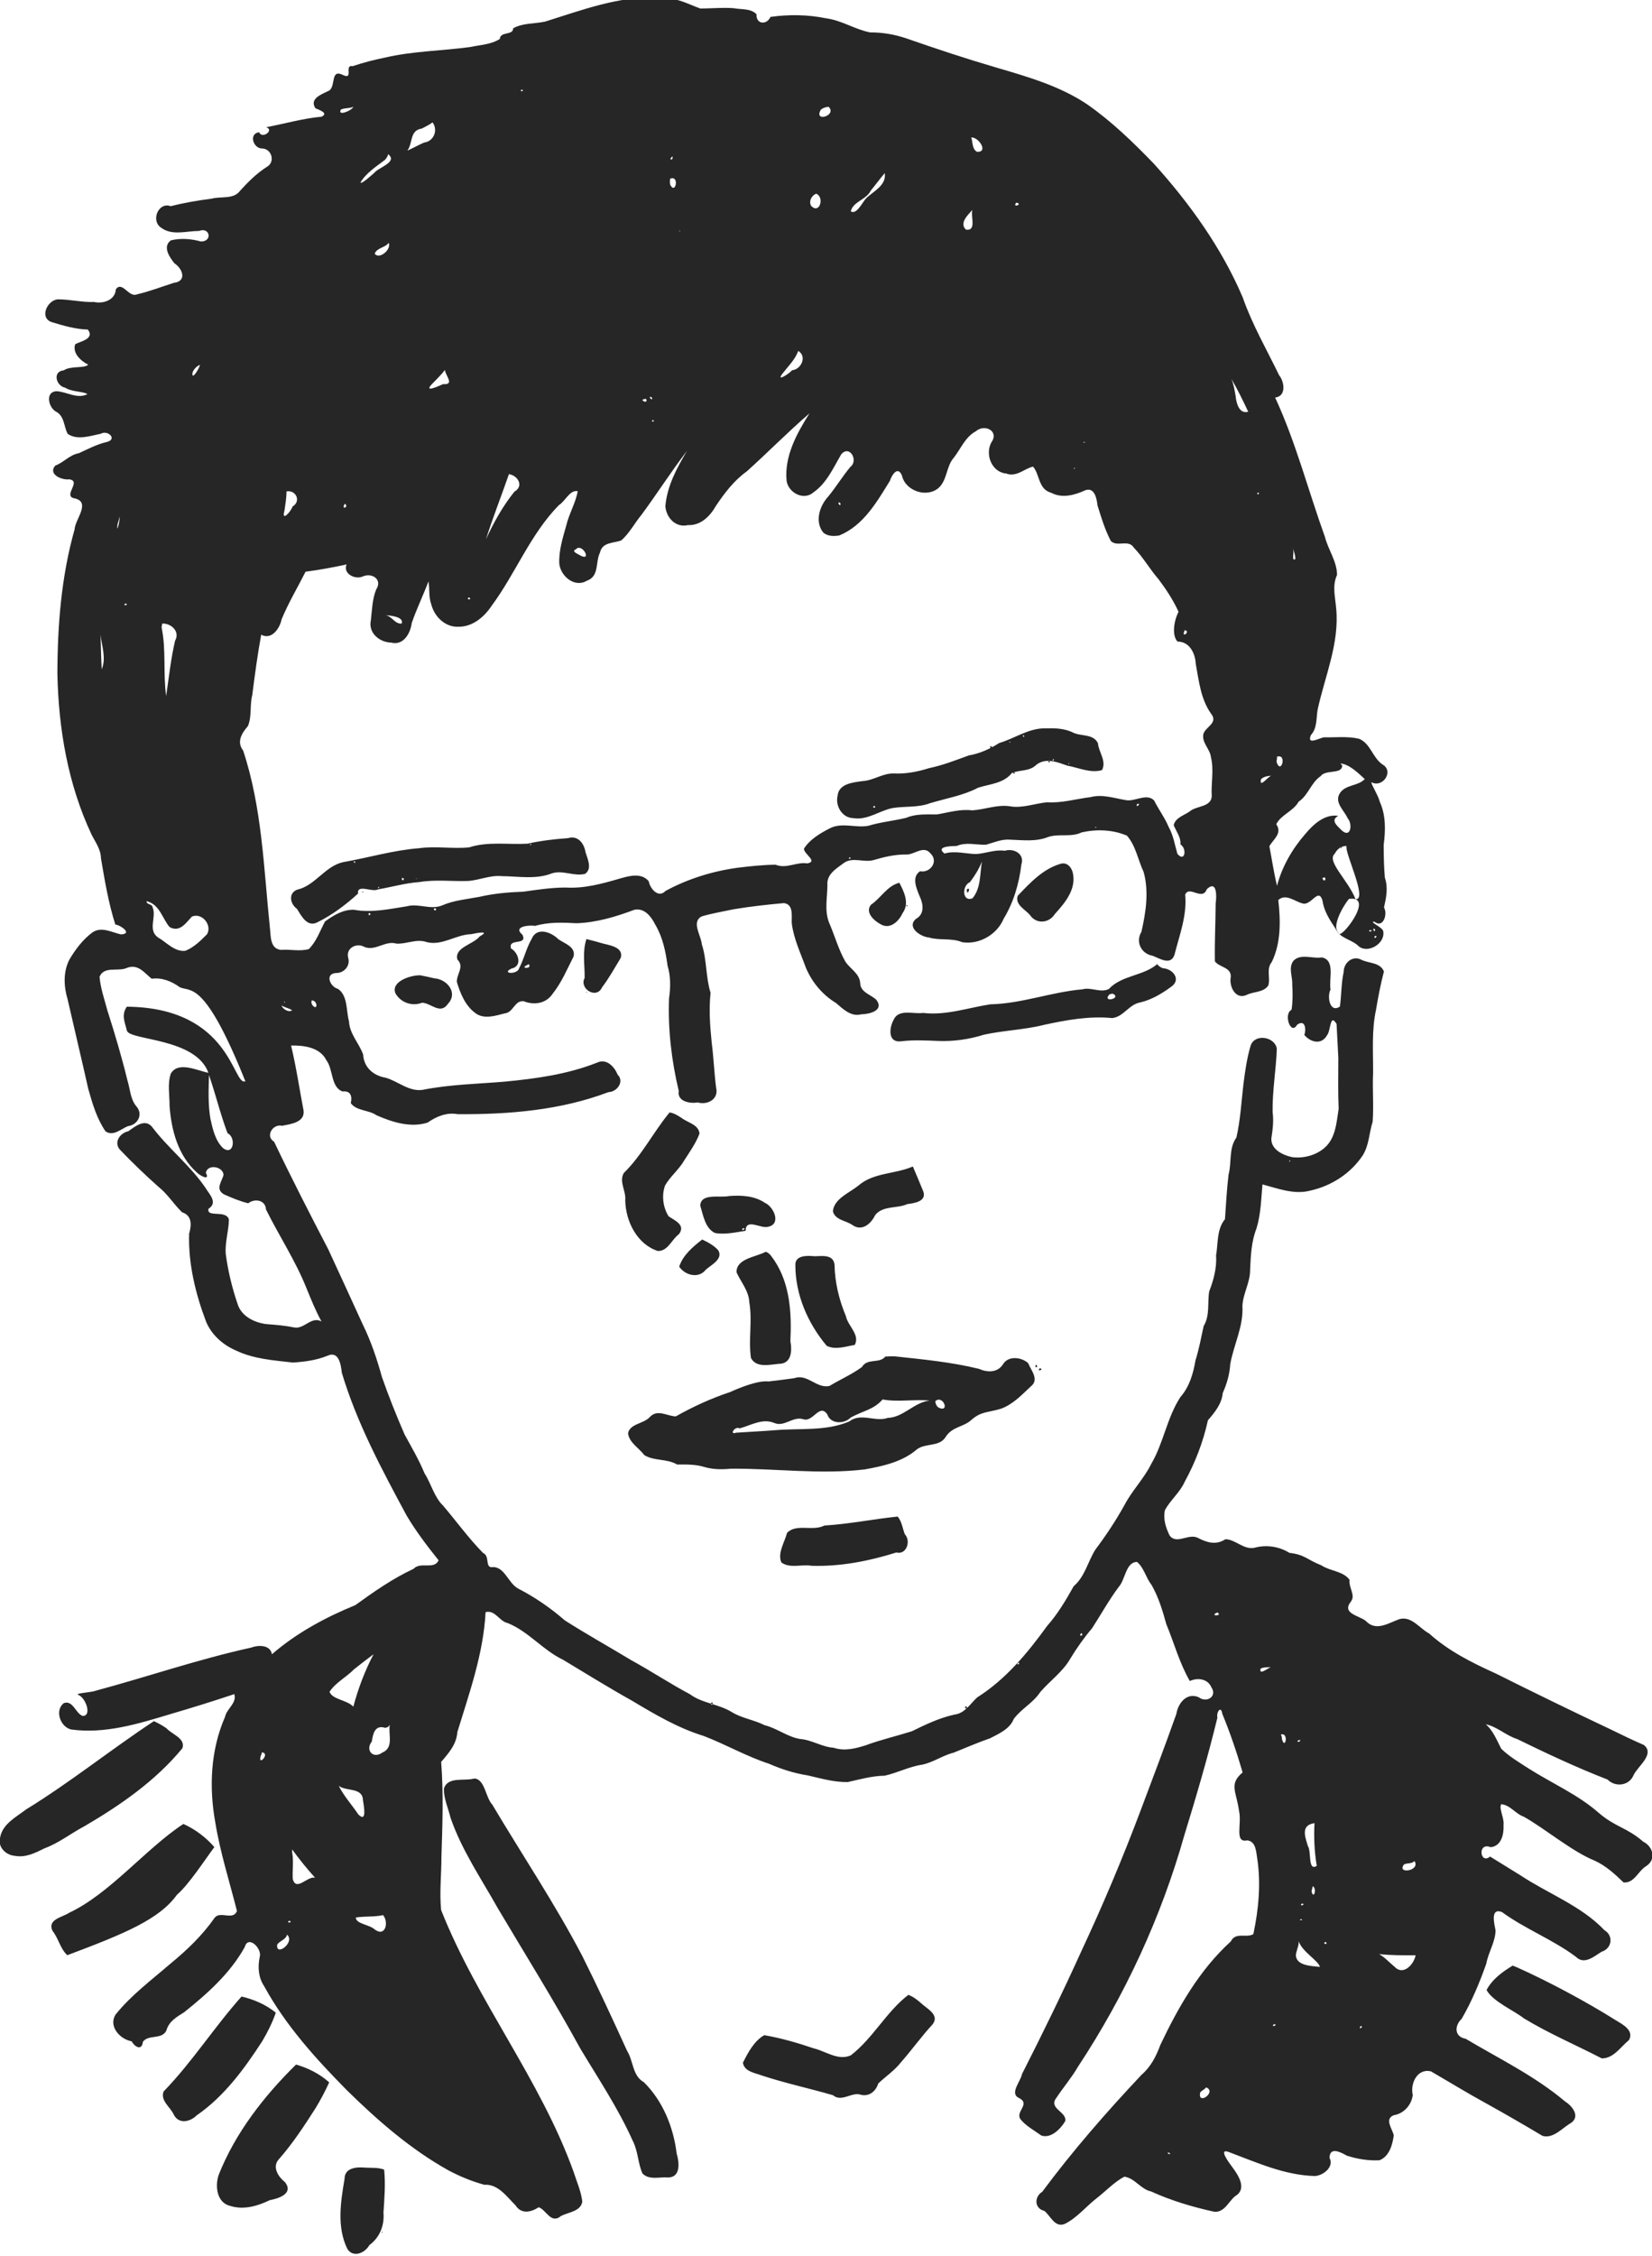 <svg width="156" height="213" viewBox="0 0 156 213" fill="none" xmlns="http://www.w3.org/2000/svg">
<g clip-path="url(#clip0_115_2760)">
<path d="M62.064 -0.234C58.394 -0.368 54.912 0.968 51.471 2.041C50.468 2.257 49.377 2.158 48.456 2.671C48.466 3.369 47.252 2.933 47.196 3.678C46.371 4.212 45.339 4.234 44.4 4.44C41.723 4.803 38.999 4.819 36.358 5.436C35.324 5.646 34.301 5.909 33.302 6.246C32.452 6.086 33.435 7.573 32.392 7.082C31.196 6.474 31.72 8.071 31.106 8.541C30.479 8.865 29.159 9.275 29.788 10.223C30.105 10.361 31.078 10.676 30.366 11.017C28.601 11.177 26.88 11.684 25.137 12.008C25.943 12.27 24.754 13.167 24.468 12.485C23.46 12.606 23.909 14.051 24.777 14.017C25.666 14.066 26.008 15.288 25.213 15.745C24.247 16.357 23.44 17.162 22.676 18.003C22.048 18.853 20.878 18.509 19.982 18.754C18.685 18.923 17.392 19.142 16.124 19.465C14.946 19.027 14.213 20.859 15.222 21.501C16.256 22.273 17.61 21.801 18.792 21.802C19.842 21.404 20.076 22.807 18.979 22.798C18.072 22.547 17.062 22.459 16.129 22.693C15.32 23.292 16.017 24.289 16.475 24.862C17.236 25.348 17.686 26.546 16.421 26.699C15.264 27.07 14.12 27.509 12.937 27.788C12.158 28.129 11.566 26.497 10.944 27.296C10.88 28.328 9.771 28.699 8.887 28.508C7.726 28.55 6.579 28.25 5.426 28.258C4.417 28.387 3.695 30.051 4.923 30.42C6.016 30.754 7.138 31.08 8.29 31.11C8.989 31.997 7.542 32.236 7.101 32.496C6.815 33.349 7.643 34.08 8.329 34.427C7.964 34.801 6.668 34.514 6.028 34.959C4.921 35.057 5.295 36.443 6.159 36.599C6.718 36.997 8.056 36.969 8.246 37.216C7.271 37.699 6.283 36.963 5.306 36.931C4.26 37.011 4.578 38.429 5.243 38.833C6.112 39.264 6.002 40.243 6.396 40.961C7.303 41.59 8.527 41.143 9.517 40.948C10.194 40.554 11.126 41.486 10.066 41.729C9.134 41.947 8.304 42.393 7.447 42.784C6.574 42.935 6.023 43.656 5.219 43.954C4.499 44.77 5.839 45.346 6.548 45.25C7.765 45.432 5.807 46.879 7.103 47.059C8.581 47.446 7.091 49.034 7.046 49.97C5.792 54.395 5.428 59.022 5.42 63.602C5.523 68.788 6.417 74.038 8.637 78.765C8.998 79.499 9.52 80.161 9.532 81.011C9.888 83.117 10.24 85.233 10.888 87.274C11.418 87.345 12.551 88.168 11.416 88.207C10.545 88.019 9.607 87.443 8.742 88.013C7.831 88.679 7.121 89.624 6.553 90.589C5.953 91.756 6.02 93.12 6.386 94.344C7.031 97.167 7.706 99.985 8.34 102.811C8.728 104.187 9.147 105.613 9.963 106.799C10.69 107.308 11.424 106.576 12.081 106.311C13.03 106.188 13.553 105.173 12.857 104.418C12.291 103.715 12.296 102.806 12.032 101.983C11.49 99.76 10.839 97.566 10.141 95.388C9.862 94.34 9.49 93.288 9.4 92.21C9.837 91.159 11.155 91.762 12 91.366C13.045 90.966 13.632 91.846 14.324 92.395C15.282 92.268 16.184 92.619 16.976 93.194C17.992 93.684 19.283 92.396 23.17 102.071C21.99 102.617 21.868 95.129 11.978 95.034C11.428 95.823 11.793 96.49 11.983 97.302C12.281 98.238 18.483 97.965 19.682 101.277C18.596 101.063 16.851 100.154 16.13 101.344C15.801 102.321 16.02 103.373 16.012 104.382C16.167 106.667 16.818 109.114 18.597 110.691C18.923 111.018 19.869 111.505 19.436 110.712C19.612 109.857 21.047 110.112 21.11 110.902C20.976 111.516 20.283 112.24 21.146 112.749C21.886 113.073 22.651 113.407 23.444 113.592C24.013 113.131 25.064 113.248 25.117 114.173C26.346 116.655 27.887 118.984 28.922 121.561C29.364 122.64 29.795 123.728 30.361 124.751C29.425 124.22 28.736 125.473 27.818 125.321C26.939 125.14 26.053 125.066 25.161 125C24.013 124.856 22.779 124.257 22.428 123.076C21.907 121.541 21.521 119.947 21.313 118.339C21.241 117.256 21.599 116.204 21.617 115.123C21.35 114.176 19.499 114.986 19.685 114.115C20.593 113.525 19.788 112.771 19.405 112.137C17.957 110.007 15.875 108.404 14.336 106.352C13.662 105.581 12.732 106.358 12.119 106.791C11.341 106.958 10.713 107.824 11.319 108.527C12.484 109.743 13.698 110.909 14.956 112.031C15.835 112.724 16.401 113.676 17.191 114.44C18.147 114.745 18.096 115.662 17.858 116.465C17.771 119.312 18.463 122.134 19.466 124.784C19.996 126.038 21.071 126.979 22.317 127.506C23.981 128.301 25.854 128.416 27.657 128.629C28.766 128.554 29.863 128.417 30.904 127.992C31.998 127.473 32.199 128.842 32.279 129.594C33.701 134.34 36.061 138.736 38.405 143.084C39.286 144.571 40.339 145.947 41.418 147.297C40.986 148.226 39.709 147.392 39.054 148.098C37.089 149.015 35.306 150.26 33.558 151.526C30.727 152.686 27.993 154.159 25.678 156.166C25.53 155.252 24.376 155.281 23.697 155.542C18.752 156.631 13.958 158.281 9.075 159.597C8.594 159.778 7.296 159.815 7.325 159.975C8.071 160.166 8.735 162.006 7.798 161.987C7.121 161.729 6.886 160.462 6.016 160.783C5.148 161.477 5.688 163.013 6.709 163.266C9.902 163.71 13.068 162.729 16.093 161.815C18.115 161.22 20.128 160.598 22.126 159.929C22.389 160.776 21.401 161.304 21.248 162.083C19.886 165.198 19.729 168.707 20.326 172.018C20.788 174.861 21.674 177.629 22.377 180.405C21.996 181.34 20.809 180.36 20.269 181.041C19.114 182.703 17.635 184.113 16.07 185.396C14.3 186.924 12.395 188.341 10.921 190.17C10.206 191.292 11.338 192.513 12.426 192.702C12.715 193.222 13.398 193.641 13.492 192.75C14.033 192.023 15.291 192.582 15.713 191.679C15.952 190.809 16.697 190.4 17.403 189.951C19.591 188.199 21.741 186.282 23.111 183.807C23.436 182.624 24.778 183.957 24.524 184.746C24.33 185.698 24.393 186.673 24.945 187.502C26.962 191.191 29.818 194.351 32.765 197.331C35.672 200.189 38.791 202.909 42.376 204.902C43.444 205.465 44.568 205.93 45.735 206.247C47.043 206.162 47.853 207.373 48.68 208.186C49.236 209.056 50.149 208.843 50.866 208.37C51.581 208.593 52.018 210.005 52.98 209.192C53.673 208.834 54.843 208.767 54.986 207.837C54.875 206.867 54.458 205.95 54.163 205.021C51.021 196.291 45.059 188.923 41.656 180.312C41.488 178.641 41.688 176.96 41.684 175.285C41.782 172.301 41.891 169.308 41.659 166.327C42.372 165.499 43.114 164.659 43.186 163.518C44.323 159.811 45.651 156.096 45.855 152.191C46.757 151.948 47.155 153.067 47.949 153.224C49.912 154.018 51.258 155.774 53.16 156.68C55.323 157.983 57.47 159.314 59.675 160.548C61.835 161.836 64.021 163.134 66.445 163.876C68.532 164.675 70.48 165.805 72.612 166.499C73.785 167.016 75.013 167.403 76.281 167.603C77.52 167.885 78.775 168.257 80.055 168.23C81.209 167.976 82.347 167.646 83.535 167.63C84.748 167.364 85.862 166.762 87.1 166.586C88.153 166.357 89.034 165.709 90.075 165.446C91.216 164.99 92.336 164.497 93.5 164.096C94.335 163.664 95.362 163.211 95.724 162.283C96.432 161.311 97.574 160.754 98.234 159.731C99.162 158.653 100.371 157.821 101.079 156.563C101.691 155.564 102.365 154.603 103.124 153.713C103.968 152.412 104.716 151.047 105.647 149.805C106.273 149.114 106.311 147.45 107.372 147.452C108.036 147.998 108.203 148.946 108.739 149.614C109.4 150.769 109.785 152.049 110.135 153.319C110.875 155.109 111.379 157.005 112.356 158.693C113.083 158.353 114.052 158.477 114.391 159.281C114.974 160.148 113.937 160.797 113.198 160.224C112.06 159.732 111.242 160.794 111.083 161.804C109.997 164.87 108.836 167.913 107.692 170.96C106.004 175.442 104.141 179.858 102.112 184.199C100.342 188.107 98.457 191.964 96.512 195.789C96.393 196.482 95.283 197.645 96.241 198.064C97.32 198.613 95.905 199.325 96.34 200.029C96.858 200.694 97.655 201.103 98.331 201.597C99.257 201.912 100.17 200.954 100.596 200.23C100.751 199.339 98.959 199.057 99.763 198.028C100.417 197.037 101.2 196.135 101.797 195.1C106.223 188.388 109.639 181.019 111.825 173.295C112.959 169.605 114.051 165.901 114.96 162.15C114.837 161.644 115.305 160.951 115.426 161.796C116.17 163.6 116.796 165.451 117.343 167.323C116.007 168.437 116.768 169.139 117.007 170.984C117.284 172.211 116.534 174.002 117.784 173.734C118.622 173.839 118.616 174.855 118.728 175.492C119.08 177.853 118.848 180.261 118.356 182.584C117.692 182.984 116.681 182.35 116.227 183.274C113.265 185.966 111.264 189.488 109.568 193.054C109.189 194.1 108.667 195.117 107.808 195.854C104.49 199.376 101.302 203.028 98.418 206.911C97.655 207.382 97.666 208.487 98.615 208.71C99.215 209.189 99.621 210.359 100.584 209.925C101.74 209.333 102.569 208.281 103.586 207.495C104.442 206.829 105.23 205.979 106.173 205.483C107.163 205.617 107.712 206.668 108.707 206.882C110.615 207.753 112.644 208.352 114.689 208.801C115.656 208.845 116.008 207.825 116.641 207.32C117.794 206.641 116.936 205.345 116.366 204.58C116.085 204.196 114.912 202.665 116.152 203.201C118.737 204.17 121.343 205.352 124.155 205.421C124.958 205.387 126.007 204.544 125.551 203.715C125.557 202.606 126.623 203.183 127.179 203.498C128.167 203.817 129.233 203.993 130.266 203.933C131.188 203.58 131.504 202.457 131.613 201.578C131.485 200.971 130.693 200.022 131.632 199.678C132.581 199.52 133.283 198.715 133.409 197.781C133.155 196.714 133.81 195.246 135.119 195.537C136.877 196.556 138.618 197.627 140.408 198.602C142.177 199.583 143.93 200.6 145.664 201.633C146.696 201.918 147.524 200.879 148.352 200.41C149.271 199.763 148.436 198.782 147.765 198.362C144.932 195.975 141.567 194.346 138.4 192.462C137.314 192.273 137.342 191.217 138.028 190.579C138.983 188.932 139.722 187.162 140.353 185.369C140.55 184.294 141.196 183.352 141.227 182.251C141.126 181.654 140.688 180.064 141.833 180.503C144.032 182.11 146.632 183.093 148.818 184.728C149.599 185.519 150.538 184.683 151.233 184.251C152.216 183.954 152.396 182.74 151.506 182.211C149.294 179.894 146.2 178.776 143.571 177.031C142.614 176.445 141.662 175.853 140.708 175.262C139.757 176.061 139.49 173.867 140.76 174.379C141.791 174.287 142.031 173.117 141.979 172.276C142.069 171.652 141.515 170.708 141.764 170.32C142.609 170.398 143.103 171.224 143.881 171.496C145.868 172.603 148.431 174.781 150.606 175.659C151.647 176.138 152.501 176.92 153.314 177.707C154.331 177.793 154.693 176.625 155.442 176.169C156.422 175.552 156.118 174.327 155.172 173.858C153.597 172.496 152.556 172.498 150.974 171.141C148.993 169.398 146.534 168.342 144.322 166.933C143.442 166.362 142.514 165.819 141.764 165.086C141.341 164.275 140.98 163.34 140.297 162.775C141.363 162.99 142.208 163.839 143.26 164.167C146.064 165.536 148.893 166.866 151.806 167.995C152.546 168.744 153.847 168.584 154.261 167.574C154.658 166.726 156.29 165.616 155.247 164.738C154.182 164.273 153.133 163.771 152.088 163.256C148.447 161.536 144.827 159.772 141.226 157.972C138.999 156.966 136.779 155.854 134.957 154.206C134.04 153.721 133.276 152.512 132.123 152.857C131.099 153.228 129.928 154.04 128.98 153.025C128.35 152.507 126.667 152.327 127.562 151.201C128.037 150.58 127.357 149.948 127.441 149.14C126.849 148.313 125.599 148.322 124.773 147.768C123.369 147.216 123.259 146.773 121.756 146.592C120.776 145.972 119.525 145.806 118.411 146.124C117.39 146.282 116.639 145.309 115.715 145.307C114.831 145.889 113.975 145.624 113.119 145.18C112.232 144.724 111.094 145.86 110.441 144.941C110.09 144.222 109.817 143.368 110.005 142.566C110.507 141.618 111.41 140.907 111.86 139.905C112.864 138.077 113.621 136.116 114.063 134.078C114.716 133.324 115.368 132.537 115.464 131.507C115.856 130.633 116.118 129.719 116.175 128.763C116.51 126.923 117.439 125.19 117.322 123.281C117.378 122.102 118.065 121.058 118.049 119.865C118.113 118.556 118.158 117.224 118.646 115.986C119.063 114.635 119.091 113.208 119.216 111.81C120.692 112.202 122.228 112.812 123.772 112.386C125.743 111.944 127.532 110.777 128.661 109.106C129.282 108.157 129.283 106.959 129.619 105.9C129.737 104.364 129.588 102.822 129.663 101.283C129.677 99.293 129.512 97.283 129.94 95.322C130.14 94.111 130.373 92.904 130.685 91.716C130.336 90.806 129.177 90.97 128.455 90.553C127.632 90.229 126.89 90.935 126.885 91.745C126.653 92.823 126.676 93.933 126.53 95.023C125.552 95.674 125.3 94.032 125.645 93.417C125.461 92.443 126.128 90.642 124.824 90.381C123.946 90.531 122.835 89.986 122.147 90.695C121.637 91.349 122.068 92.19 122.027 92.933C122.078 93.73 122.083 94.534 121.964 95.325C121.175 95.701 121.878 97.8 122.488 96.74C123.262 96.174 123.365 97.21 123.166 97.697C123.722 98.37 124.774 98.701 125.316 97.726C125.674 97.315 125.581 95.591 126.214 96.667C126.274 97.732 126.329 98.803 126.379 99.873C126.378 101.477 126.34 103.087 126.41 104.686C126.201 105.979 126.129 107.484 125.04 108.391C124.225 109.077 123.063 109.378 122.008 109.236C121.139 109.047 120.01 108.513 120.055 107.474C120.181 106.649 120.29 105.818 120.174 104.985C120.141 102.979 120.503 100.994 120.571 98.993C120.385 97.862 118.49 97.544 118.099 98.709C117.747 99.885 117.577 101.117 117.419 102.336C117.224 104.022 117.132 105.726 116.755 107.386C116.015 108.401 116.325 109.736 116.013 110.889C115.845 112.286 115.775 113.693 115.674 115.096C114.888 116.053 115.035 117.364 114.836 118.507C114.913 119.693 114.604 120.828 114.187 121.912C114.005 122.998 114.268 124.195 113.662 125.182C113.422 126.27 113.224 127.37 112.889 128.432C112.678 129.667 112.319 130.92 111.469 131.881C110.194 133.832 109.882 136.21 108.705 138.212C108.014 139.605 106.894 140.717 106.178 142.094C105.364 143.557 104.439 144.954 103.433 146.293C102.724 147.423 102.447 148.842 101.39 149.741C100.657 151.055 99.884 152.357 98.884 153.49C97.037 156.041 94.975 158.535 92.278 160.239C91.61 160.846 91.121 161.741 90.129 161.862C88.711 162.17 87.397 162.803 86.107 163.436C84.653 163.894 83.159 164.235 81.731 164.767C80.756 165.073 79.731 165.331 78.725 164.992C77.605 164.92 76.667 164.246 75.552 164.165C74.351 163.965 73.389 163.154 72.206 162.864C71.206 162.354 70.066 162.216 69.1 161.623C67.874 160.862 66.318 160.805 65.142 159.933C63.264 158.938 61.493 157.756 59.628 156.737C57.54 155.473 55.403 154.286 53.345 152.974C52.013 151.815 50.549 150.804 48.981 149.99C47.961 149.493 47.655 147.771 46.382 147.948C45.808 147.864 46.261 146.885 45.613 146.601C44.257 145.214 43.11 143.635 41.863 142.159C40.987 141.323 40.727 140.071 40.085 139.079C39.562 137.806 38.86 136.618 38.204 135.414C37.431 133.632 36.705 131.825 36.066 129.992C35.594 128.283 35.029 126.599 34.243 125.004C33.162 122.655 32.097 120.297 31.005 117.953C29.253 114.585 27.519 111.209 25.884 107.783C25.021 107.262 25.749 106.07 26.643 106.274C27.454 106.114 28.802 105.957 28.667 104.842C28.273 102.798 27.978 100.728 27.485 98.7C28.701 98.674 30.207 98.871 30.813 100.077C31.481 100.948 31.227 102.648 32.359 103.039C33.137 102.946 33.27 103.535 33.124 104.138C33.669 104.892 34.813 104.763 35.549 105.282C37.04 105.934 38.761 106.49 40.378 105.976C41.208 105.396 42.181 104.989 43.215 105.18C48.026 105.214 52.936 104.816 57.466 103.097C58.26 103.082 58.986 102.104 58.327 101.453C58.027 100.709 57.288 99.901 56.406 100.305C53.619 101.417 50.602 101.83 47.628 102.113C45.043 102.329 42.436 102.375 39.885 102.889C38.605 103.057 37.6 102.087 36.44 101.744C35.263 101.55 34.357 100.775 34.291 99.543C33.908 98.482 33.012 97.604 32.958 96.425C32.674 95.416 32.863 94.006 31.917 93.352C31.165 93.167 30.637 91.9 31.753 91.854C32.507 91.861 33.108 91.148 32.877 90.414C32.651 89.49 33.67 88.964 34.43 89.401C35.463 89.805 36.4 88.756 37.441 89.081C38.403 89.133 39.345 88.592 40.3 88.939C41.754 89.306 43.061 88.221 44.496 88.188C44.952 88.09 46.379 87.806 45.306 88.392C44.702 89.162 42.891 89.43 43.187 90.576C43.886 91.256 43.108 91.941 43.141 92.701C43.463 93.766 43.924 94.913 44.85 95.609C45.672 96.266 46.764 95.893 47.671 95.664C48.489 95.575 48.586 94.419 49.453 94.518C50.443 94.917 51.586 94.743 52.208 93.784C53.042 92.736 53.555 91.484 54.161 90.303C54.395 89.375 53.299 89.075 52.722 88.662C52.046 87.978 50.667 87.474 50.198 88.651C49.689 89.522 49.493 90.517 49.024 91.398C48.871 92.039 47.281 91.925 48.296 91.436C49.369 91.214 48.961 89.935 48.259 89.541C47.947 88.506 49.846 89.319 49.336 88.241C48.392 87.469 49.935 87.307 50.53 87.404C51.801 87.036 53.141 87.082 54.446 87.156C56.328 87.091 58.149 86.545 59.895 85.888C60.853 85.68 61.501 86.533 61.873 87.28C62.577 88.456 62.856 89.811 63.036 91.15C63.341 92.162 63.329 93.212 63.178 94.248C63.067 97.189 63.412 100.138 64.099 103C63.917 103.973 65.151 104.209 65.875 104.072C66.823 104.344 67.9 103.757 67.62 102.659C67.442 101.251 67.389 99.832 67.206 98.422C67.048 96.863 66.933 95.288 67.1 93.726C66.631 92.23 66.761 90.62 66.269 89.129C66.205 88.299 65.248 87.024 66.274 86.505C67.253 86.222 68.266 86.048 69.267 85.839C70.843 85.576 72.435 85.397 74.026 85.256C74.971 85.376 74.727 86.509 74.769 87.171C74.952 88.632 75.602 89.98 76.098 91.353C76.676 92.719 77.659 93.909 78.938 94.682C79.609 95.245 80.347 96.008 81.319 95.755C82.085 95.742 83.508 95.409 82.769 94.402C82.253 93.886 81.259 93.695 81.231 92.819C81.171 91.869 80.248 91.458 79.811 90.748C79.159 89.582 78.809 88.281 78.276 87.063C77.844 85.921 78.129 84.72 78.133 83.554C78.043 82.528 78.973 82.001 79.679 81.471C80.531 80.858 81.595 81.473 82.538 81.181C83.513 80.891 84.507 80.659 85.536 80.668C86.305 80.738 87.207 79.744 87.871 80.57C88.661 81.316 87.838 82.443 86.882 82.248C86.056 82.784 86.546 83.878 86.833 84.59C87.189 85.321 87.336 86.282 86.495 86.745C85.581 87.535 86.918 88.43 87.713 88.501C88.741 88.805 89.854 88.526 90.854 88.944C92.473 89.205 94.152 88.223 94.775 86.731C95.722 85.177 96.236 83.396 96.449 81.608C96.784 80.609 95.734 80.048 94.873 80.314C93.936 80.179 93.067 80.579 92.152 80.623C91.166 80.597 90.167 80.289 89.192 80.576C88.299 79.889 89.836 79.873 90.341 79.864C91.232 79.468 92.176 79.775 93.107 79.745C93.852 79.538 94.586 79.199 95.388 79.267C96.585 79.308 97.817 79.476 98.963 79.019C99.988 78.666 101.139 79.071 102.139 78.58C103.551 78.262 105.075 78.316 106.416 78.886C107.263 79.849 107.457 81.182 107.994 82.311C108.509 84.167 108.204 86.13 107.785 87.969C107.207 88.915 107.763 90.036 108.841 90.226C109.513 90.475 110.546 91.186 110.906 90.137C111.376 88.28 112.109 86.406 111.917 84.456C112.301 83.54 113.538 85.098 113.963 83.938C114.95 83.018 114.892 84.677 114.796 85.289C114.789 87.11 114.686 88.945 114.723 90.757C115.18 91.361 116.408 91.307 116.202 92.38C116.114 93.224 116.706 94.372 117.707 93.929C118.375 93.588 119.292 93.712 119.761 93.043C119.995 92.335 119.544 91.492 120.096 90.813C120.974 89.007 120.929 86.914 120.712 84.964C121.415 84.319 122.272 85.103 122.991 85.284C123.813 85.551 124.492 83.734 124.884 85.013C125.013 85.996 125.574 86.857 126.117 87.668C126.521 88.58 127.541 88.655 128.208 89.24C129.038 90.12 130.8 89.138 130.628 87.959C130.633 87.539 129.257 87.053 129.76 86.985C130.595 87.707 131.072 86.308 130.691 85.672C130.901 84.736 131.099 83.802 130.774 82.857C130.679 81.832 130.671 80.811 130.66 79.781C130.839 78.41 130.882 76.974 130.292 75.685C130.166 75.111 129.425 73.967 129.512 73.843C130.54 74.419 131.682 72.822 130.549 72.166C129.603 71.521 129.413 70.165 128.328 69.74C127.246 69.486 126.108 69.627 125.004 69.605C124.549 69.692 123.379 70.378 123.791 69.392C124.39 68.736 124.287 67.835 124.418 67.024C125.102 63.855 126.497 60.745 126.177 57.437C126.083 56.327 125.785 55.306 126.258 54.273C126.25 52.987 125.421 51.905 125.114 50.683C123.534 46.305 122.375 41.766 120.412 37.531C121.48 37.41 121.298 36.048 120.792 35.429C119.611 32.989 118.239 30.631 117.347 28.064C115.359 23.406 112.366 19.227 108.978 15.473C107.016 13.44 104.969 11.455 102.642 9.834C100.06 8.112 97.044 7.246 94.093 6.381C91.242 5.545 88.42 4.612 85.616 3.634C84.499 3.252 83.343 3.053 82.171 3.06C80.737 2.784 79.488 1.925 78.027 1.731C76.296 1.376 74.503 1.349 72.755 1.597C72.394 2.405 71.374 2.282 71.439 1.347C70.894 0.769 69.995 0.918 69.275 0.772C68.23 0.694 67.183 0.801 66.137 0.805C65.087 0.431 64.084 -0.139 62.937 -0.154C62.647 -0.185 62.353 -0.207 62.065 -0.235L62.064 -0.234ZM129.752 87.017C129.867 86.76 129.549 87.053 129.752 87.017ZM81.002 96.016C81.113 96.121 81.101 96.109 81.002 96.016ZM67.104 160.796C67.478 160.476 67.246 161.22 67.104 160.796ZM91.293 161.112C91.428 161.558 90.845 161.013 91.293 161.112ZM49.386 8.502C49.224 8.831 49.037 8.344 49.386 8.502ZM33.366 10.081C33.199 10.478 31.822 10.996 32.194 10.342C32.563 10.167 32.998 10.256 33.366 10.081ZM78.244 10.081C79.09 10.892 76.821 11.598 77.503 10.371C77.7 10.182 77.978 10.104 78.244 10.081ZM40.846 11.554C41.388 12.285 40.968 13.345 40.044 13.459C39.597 13.649 38.463 14.257 38.474 14.204C38.996 13.526 38.67 12.294 39.832 12.138C40.177 11.956 40.531 11.786 40.846 11.554ZM91.718 12.975C92.434 12.93 93.371 14.402 92.253 14.329C91.782 14.062 91.867 13.418 91.718 12.975ZM36.655 14.554C37.601 15.306 35.725 15.803 35.33 16.332C34.989 16.609 34.169 17.396 34.038 17.23C34.582 16.32 35.505 15.738 36.329 15.11C36.486 14.958 36.608 14.767 36.655 14.554ZM63.497 14.764C63.621 15.189 63.044 15.14 63.497 14.764ZM83.548 16.343C83.724 17.487 82.505 18.045 81.806 18.7C81.419 19.113 80.893 20.299 80.341 19.955C80.543 19.019 81.825 18.86 82.231 17.986C82.683 17.448 83.091 16.876 83.548 16.343ZM63.285 16.869C64.184 16.504 63.797 18.434 63.295 17.448C63.244 17.26 63.247 17.06 63.285 16.869ZM77.077 18.29C77.867 18.598 77.415 20.233 76.622 19.462C76.327 19.052 76.634 18.442 77.077 18.29ZM95.961 19.132C96.677 19.249 95.55 19.688 95.961 19.132ZM91.824 19.816C91.633 20.394 92.254 21.843 91.214 21.676C90.558 21.053 91.41 20.285 91.824 19.816ZM64.186 21.763C64.365 21.839 64.011 21.826 64.186 21.763ZM36.708 22.921C36.976 23.574 35.802 24.528 35.386 23.951C35.575 23.391 36.383 23.388 36.708 22.921ZM75.379 33.13C76.227 33.629 75.668 34.881 74.797 34.951C74.499 35.313 73.169 36.137 73.952 35.194C74.466 34.536 75.087 33.928 75.379 33.13ZM18.884 34.446C18.822 34.794 18.038 36.047 18.19 35.138C18.325 34.834 18.567 34.565 18.884 34.446ZM42.013 34.919C42.041 35.44 42.986 36.348 41.842 36.261C41.471 36.425 40.043 37.093 40.725 36.325C41.16 35.862 41.636 35.433 42.013 34.919ZM116.278 35.761C116.866 36.766 117.374 37.814 117.869 38.866C117.011 39.125 116.735 38.019 116.683 37.389C116.584 36.839 116.498 36.28 116.278 35.761ZM61.534 37.498C61.768 38.017 61.047 37.34 61.534 37.498ZM61.004 37.656C61.305 38.222 60.138 37.696 61.004 37.656ZM79.251 50.549C81.537 49.619 82.808 47.374 84.039 45.386C84.207 44.846 84.773 43.947 85.17 44.883C85.483 46.349 87.533 47.051 88.662 46.035C89.463 45.27 89.347 44.017 90.078 43.197C90.734 42.355 91.155 41.246 92.138 40.722C92.963 39.981 94.37 40.679 93.625 41.748C92.989 42.873 93.638 44.578 95.019 44.702C95.993 45.08 96.805 44.188 97.554 44.053C98.207 44.811 98.031 46.184 99.275 46.522C100.277 47.059 101.457 46.752 102.426 46.307C103.338 45.916 103.568 47.04 103.632 47.686C103.981 48.834 104.34 49.998 104.893 51.065C105.481 51.679 106.558 50.882 107.065 51.693C107.948 52.607 108.573 53.727 109.405 54.685C110.126 55.649 110.798 56.658 111.292 57.758C110.868 58.554 110.628 59.968 111.195 60.568C112.344 60.562 112.872 61.696 112.918 62.68C113.212 64.282 113.384 65.981 114.349 67.356C115.072 68.253 113.878 68.576 113.64 69.273C113.453 70.108 114.267 70.691 114.352 71.487C114.651 72.707 114.347 73.958 114.427 75.19C114.337 76.158 113.129 76.07 112.485 76.497C111.938 76.949 111.004 77.131 110.832 77.902C111.082 78.494 111.536 79.08 111.472 79.718C112.105 80.096 111.901 81.458 111.183 80.605C110.937 79.759 110.807 78.881 110.371 78.091C109.995 77.199 109.413 76.423 108.982 75.562C108.279 74.865 107.242 75.654 106.392 75.546C105.272 75.373 104.134 74.947 102.99 75.249C101.618 75.416 100.268 75.828 98.874 75.737C97.689 75.852 96.531 76.331 95.325 76.109C94.121 75.945 92.98 76.431 91.798 76.499C90.651 76.357 89.568 76.704 88.461 76.886C87.495 76.891 86.502 76.809 85.591 77.198C84.405 77.495 83.177 77.595 82.006 77.955C80.795 78.188 79.512 77.6 78.354 78.199C77.44 78.67 76.473 79.237 75.921 80.114C75.89 80.622 77.282 81.324 76.229 81.507C75.199 81.344 74.268 82.049 73.246 81.631C72.042 81.64 70.825 81.775 69.624 81.922C67.257 82.247 64.939 82.971 62.841 84.109C62.164 84.834 61.376 83.871 61.264 83.196C60.562 82.339 59.356 82.7 58.456 82.961C56.819 83.436 55.145 83.893 53.422 83.786C52.079 83.787 50.748 83.989 49.424 84.177C48.03 84.227 46.639 84.346 45.278 84.662C44.091 84.891 42.862 84.984 41.747 85.475C40.653 85.922 39.53 85.254 38.419 85.556C36.774 85.813 35.09 86.19 33.425 85.884C32.401 85.849 31.485 86.41 30.69 86.991C30.224 87.872 29.872 88.898 29.159 89.597C28.318 89.836 27.405 89.599 26.537 89.672C25.482 89.562 25.582 88.377 25.488 87.603C24.906 81.991 24.75 76.255 22.96 70.851C22.316 70.028 22.837 69.207 23.41 68.545C23.802 67.618 23.569 66.58 23.821 65.619C24.063 63.713 24.317 61.807 24.665 59.916C25.65 60.458 26.428 59.309 26.59 58.468C27.235 56.916 28.097 55.467 28.856 53.97C30.157 53.804 31.447 53.561 32.728 53.286C32.36 54.14 33.507 54.733 34.226 54.433C35.094 54.021 36.151 54.688 35.527 55.641C35.147 56.569 35.135 57.582 35.02 58.564C34.761 59.75 35.828 60.635 36.946 60.665C38.107 60.96 38.758 59.781 38.88 58.818C39.336 57.485 39.962 56.211 40.458 54.892C40.586 55.451 40.462 56.358 40.719 57.022C40.996 58.191 42.028 59.227 43.298 59.166C44.629 59.178 45.719 58.247 46.417 57.202C48.689 54.132 50.067 50.452 52.772 47.69C53.395 47.306 53.8 46.227 54.551 46.368C54.386 47.416 53.726 48.521 53.467 49.625C53.14 50.792 52.755 51.994 52.815 53.215C52.935 54.384 54.256 55.515 55.41 54.826C56.619 54.404 56.203 53.064 56.662 52.154C56.88 51.169 57.925 51.287 58.661 51.022C59.437 50.348 59.927 49.377 60.587 48.585C62.051 46.602 63.372 44.518 64.876 42.563C63.917 44.169 62.994 45.883 62.832 47.775C62.9 48.855 63.801 49.846 64.957 49.571C66.182 49.625 67.062 48.72 67.614 47.741C68.424 46.536 69.32 45.358 70.516 44.503C72.517 42.705 74.399 40.78 76.439 39.024C75.233 40.927 74.045 43.093 74.282 45.417C74.468 46.524 75.9 47.292 76.819 46.477C78.076 45.603 78.697 44.141 79.448 42.875C80.245 41.974 81.083 43.489 80.302 44.074C79.558 44.967 78.947 45.98 78.203 46.882C77.395 47.757 76.926 49.225 77.721 50.252C78.125 50.637 78.736 50.632 79.251 50.549ZM61.693 39.655C61.885 39.982 61.32 39.678 61.693 39.655ZM102.38 41.708C102.646 41.842 102.123 41.767 102.38 41.708ZM101.425 44.181C101.646 44.104 101.353 44.403 101.425 44.181ZM48.06 44.76C48.909 44.892 49.493 45.882 48.578 46.413C47.475 47.782 46.617 49.327 45.885 50.917C46.547 48.843 47.346 46.816 48.06 44.76ZM27.054 46.391C27.956 46.222 28.455 47.33 27.631 47.812C27.47 48.308 26.543 49.329 26.864 48.195C26.948 47.596 27.057 46.998 27.054 46.391ZM118.771 46.496C119.119 46.576 118.573 46.821 118.771 46.496ZM79.358 47.496C79.426 48.047 78.913 47.211 79.358 47.496ZM32.571 47.549C33.006 47.908 32.136 48.168 32.571 47.549ZM11.299 48.759C11.336 49.149 10.986 50.554 11.099 49.491C11.165 49.247 11.253 49.008 11.299 48.759ZM122.06 51.706C122.181 51.967 122.543 53.121 122.116 52.755C122.078 52.406 122.218 52.039 122.06 51.706ZM54.373 51.864C54.959 51.197 55.925 53.016 54.832 52.455C54.686 52.342 53.879 52.061 54.373 51.864ZM44.294 56.39C44.667 56.66 43.89 56.621 44.294 56.39ZM11.829 56.969C12.275 57.061 11.526 57.303 11.829 56.969ZM36.337 58.074C36.878 58.094 38.162 58.23 37.936 58.862C37.276 58.951 36.977 58.084 36.337 58.074ZM15.33 58.863C16.186 58.841 17.023 59.629 16.531 60.489C16.132 62.204 15.944 63.976 15.69 65.702C15.389 63.559 15.706 61.363 15.261 59.234C15.266 59.108 15.291 58.983 15.33 58.863ZM111.875 59.495C112.507 59.576 111.479 60.364 111.875 59.495ZM9.495 59.916C9.608 60.992 10.047 62.12 9.608 63.18C9.544 62.093 9.528 61.004 9.495 59.916ZM98.773 68.757C97.174 68.708 95.836 69.71 94.357 70.142C93.475 70.706 92.515 71.137 91.481 71.316C90.248 71.765 89.024 72.247 87.735 72.515C86.657 72.854 85.537 73.075 84.401 73.014C83.344 72.992 82.476 73.687 81.433 73.739C80.53 73.867 79.203 73.983 79.094 75.122C78.864 76.083 79.523 77.213 80.581 77.234C81.926 77.45 83.037 76.527 84.289 76.281C85.464 76.088 86.686 76.258 87.821 75.825C89.344 75.363 90.948 75.108 92.367 74.361C93.467 74.01 94.786 73.956 95.552 72.972C96.312 72.657 97.226 72.841 97.873 72.191C98.793 71.491 99.862 71.961 100.813 72.285C101.878 72.478 102.967 73.012 104.059 72.703C104.516 71.861 103.751 71.003 103.676 70.153C103.205 69.211 101.995 69.562 101.212 69.099C100.433 68.761 99.606 68.731 98.773 68.757ZM99.144 71.861C99.02 72.222 98.881 71.598 99.144 71.861ZM95.802 72.914C95.908 73.217 95.414 72.837 95.802 72.914ZM93.521 70.598C93.966 70.768 93.416 70.15 93.521 70.598ZM96.704 69.441C96.791 69.773 96.385 69.311 96.704 69.441ZM95.112 69.967C95.237 70.131 95.101 69.72 95.112 69.967ZM95.378 70.019C95.486 70.208 95.159 69.984 95.378 70.019ZM120.575 71.44C121.587 71.1 120.956 73.225 120.545 71.923C120.535 71.759 120.63 71.604 120.575 71.44ZM99.409 71.703C99.72 71.526 99.336 72.028 99.409 71.703ZM100.895 72.072C101.077 71.916 100.875 72.295 100.895 72.072ZM126.569 72.072C127.477 72.143 128.407 73.13 128.873 73.545C128.251 74.22 127.098 74.047 126.546 74.848C125.944 75.743 126.933 76.49 127.265 77.255C127.745 77.781 127.565 79.174 126.699 78.392C126.326 77.99 125.569 77.449 126.372 77.017C125.085 76.824 124.016 77.825 123.254 78.736C122.025 80.148 121.062 81.811 120.59 83.624C120.291 82.388 120.106 81.129 119.868 79.88C120.259 79.216 121.117 78.654 120.518 77.812C120.952 76.918 122.12 76.597 122.63 75.683C123.555 75.065 123.796 73.885 124.709 73.271C125.19 72.61 126.773 73.135 126.739 72.252L126.668 72.166L126.569 72.072ZM120.044 73.23C119.735 73.318 118.892 74.461 119.076 73.567C119.324 73.308 119.704 73.254 120.044 73.23ZM107.366 75.913C107.864 75.716 107.217 76.405 107.366 75.913ZM82.594 76.071C82.794 76.405 82.201 76.197 82.594 76.071ZM103.441 78.071C103.648 78.016 103.378 78.285 103.441 78.071ZM53.63 79.124C52.346 79.212 51.072 79.367 49.823 79.645C47.985 79.754 46.094 79.413 44.307 79.993C42.73 80.151 41.143 79.853 39.567 80.074C37.142 80.261 34.803 80.969 32.419 81.385C30.681 81.756 29.787 83.602 28.054 83.99C27.198 84.331 27.402 85.344 28.037 85.791C28.46 86.46 29.01 87.581 29.986 87.06C31.392 86.362 32.656 85.411 33.809 84.356C33.693 83.411 35.153 84.268 35.693 83.96C36.995 83.738 38.27 83.363 39.593 83.27C41.112 83.012 42.651 83.217 44.177 83.165C45.265 83.102 46.28 82.598 47.385 82.71C48.97 82.724 50.628 83.047 52.145 82.436C53.169 82.123 54.233 82.758 55.253 82.493C55.942 82.002 55.486 81.091 55.293 80.46C55.163 79.633 54.59 78.831 53.63 79.124ZM34.215 84.228C34.375 84.374 34.255 84.004 34.215 84.228ZM50.076 79.702C50.429 79.643 49.848 79.898 50.076 79.702ZM127.153 79.86C126.951 80.48 129.195 84.965 128.007 84.892C127.317 83.091 125.23 81.304 126.039 80.594C126.26 80.161 126.656 79.858 127.153 79.86ZM126.622 79.966C126.974 80.071 126.206 80.091 126.622 79.966ZM80.153 81.018C80.409 80.711 80.299 81.272 80.153 81.018ZM33.525 81.334C33.639 81.697 33.193 81.188 33.525 81.334ZM92.725 81.334C92.523 82.501 92.642 83.845 91.829 84.807C90.843 85.174 90.828 83.595 91.591 83.279C92.048 82.681 92.447 82.034 92.725 81.334ZM91.293 83.965C91.775 83.597 91.303 84.767 91.293 83.965ZM100.152 81.544C98.48 82.031 97.264 83.349 96.105 84.565C95.824 85.418 96.827 85.851 97.273 86.399C97.873 87.266 99.063 87.158 99.606 86.291C100.539 85.268 101.604 84 101.331 82.516C101.244 81.945 100.807 81.353 100.152 81.544ZM37.928 82.912C38.352 82.783 38.01 83.392 37.928 82.912ZM39.307 82.912C39.562 83.052 39.132 82.897 39.307 82.912ZM124.872 82.912C125.35 82.553 125.145 83.531 124.872 82.912ZM84.927 83.334C83.768 83.626 83.192 84.775 82.252 85.405C81.659 86.118 82.52 86.906 83.132 87.236C84.02 87.791 84.868 86.996 85.221 86.218C85.904 85.287 85.391 84.225 84.927 83.334ZM85.617 85.544C85.92 85.55 85.414 85.322 85.617 85.544ZM35.806 83.754C35.786 84.001 35.572 83.623 35.806 83.754ZM13.845 85.07C15.094 85.385 15.337 86.738 16.012 87.512C16.979 88.072 17.592 87.082 18.119 86.528C19.076 86.122 20.052 87.333 19.553 88.19C18.959 88.793 18.306 89.439 17.507 89.757C16.504 89.885 15.723 88.954 14.912 88.49C13.919 87.784 14.811 86.559 14.407 85.642C14.366 85.309 13.807 85.415 13.845 85.07ZM40.952 85.807C41.318 85.536 41.169 86.248 40.952 85.807ZM34.798 86.228C35.204 86.094 34.803 86.666 34.798 86.228ZM127.401 84.856C129.947 84.513 126.44 88.956 126.396 88.06C125.595 87.331 127.289 84.876 127.401 84.856ZM129.858 87.754C129.771 88.234 129.531 87.403 129.858 87.754ZM129.328 87.807C129.883 87.827 129.121 88.092 129.328 87.807ZM129.805 88.385C130.239 88.208 129.719 88.82 129.805 88.385ZM55.381 88.648C54.974 89.838 55.23 91.102 55.207 92.326C54.671 93.326 56.321 94.376 56.852 93.209C57.514 92.333 58.047 91.367 58.615 90.432C58.932 89.333 57.378 89.222 56.648 88.991C56.232 88.857 55.802 88.768 55.381 88.648ZM55.381 93.648C55.695 93.813 55.163 93.62 55.381 93.648ZM49.917 91.017C50.363 91.473 48.948 91.479 49.81 91.087L49.917 91.017ZM109.276 91.017C107.943 92.15 105.925 92.057 104.708 93.365C103.911 93.758 103.041 93.163 102.203 93.396C99.273 93.651 96.473 94.748 93.518 94.81C91.41 95.135 89.329 95.881 87.167 95.623C86.239 95.756 84.844 95.203 84.379 96.286C83.943 97.088 83.837 98.496 85.152 98.294C86.288 98.162 87.424 98.22 88.564 98.267C90.04 98.329 91.513 98.119 92.919 97.677C94.797 97.266 96.735 97.218 98.603 96.746C100.709 96.29 102.867 95.894 105.028 96.109C106.093 95.991 106.6 94.837 107.637 94.641C108.721 94.39 109.679 93.823 110.565 93.175C111.589 92.502 110.776 91.448 109.805 91.403C109.601 91.321 109.401 91.201 109.276 91.017ZM39.679 92.069C38.759 92.049 36.868 92.671 37.349 93.786C37.863 94.669 38.933 95.024 39.863 94.659C40.73 94.698 41.58 95.831 42.316 94.745C43.276 93.702 42.196 92.43 41.014 92.357C40.571 92.252 40.126 92.153 39.679 92.069ZM105.085 93.806C105.973 94.251 104.054 94.703 104.745 93.893C104.848 93.834 104.968 93.813 105.085 93.806ZM29.441 94.437C30.05 94.463 29.993 95.52 29.479 94.858C29.407 94.732 29.383 94.573 29.441 94.437ZM26.841 94.542C27.021 94.6 26.771 94.734 26.841 94.542ZM26.576 94.911C26.792 95.103 28.153 95.409 27.264 95.453C26.97 95.388 26.689 95.196 26.576 94.911ZM19.733 101.489C20.368 103.304 20.804 105.183 21.489 106.982C22.304 107.351 22.08 109.161 21.057 108.378C20.317 107.663 20.088 106.584 19.87 105.617C19.634 104.254 19.701 102.864 19.733 101.489ZM63.231 105.015C61.703 106.858 60.629 109.052 58.904 110.737C58.429 111.561 59.137 112.439 59.041 113.304C59.077 115.269 60.132 117.443 62.116 118.097C63.092 118.115 63.424 117.002 64.111 116.509C64.779 115.635 63.707 115.218 63.133 114.817C62.608 113.98 62.462 112.848 62.802 111.914C63.293 111.052 64.115 110.415 64.615 109.542C65.134 108.728 65.723 107.91 66.055 107.011C65.969 106.156 64.948 105.99 64.371 105.543C64.02 105.316 63.651 105.08 63.231 105.015ZM121.742 109.593C121.909 109.393 121.787 109.848 121.742 109.593ZM86.201 110.119C84.53 110.855 82.489 110.673 81.051 111.93C80.206 112.612 78.76 113.158 78.651 114.349C78.869 115.187 79.882 115.215 80.492 115.642C81.389 116.286 82.258 115.527 82.638 114.713C83.363 113.792 84.707 114.11 85.686 113.668C86.335 113.584 87.535 113.418 87.181 112.463C86.868 111.677 86.528 110.893 86.201 110.119ZM68.854 112.908C67.992 113.1 66.178 112.598 66.125 113.815C66.403 114.712 66.578 115.945 67.506 116.394C68.458 116.577 69.482 116.324 70.407 116.192C70.429 114.941 71.856 116.037 72.555 115.805C73.803 115.536 73.052 113.906 72.232 113.551C71.24 112.88 70.012 112.822 68.854 112.908ZM70.127 115.96C70.617 115.88 69.915 116.356 70.127 115.96ZM66.308 117.013C65.426 117.704 64.5 118.475 64.137 119.571C64.68 120.393 65.967 120.734 66.642 119.871C67.154 119.402 68.323 118.857 67.821 118.024C67.421 117.575 66.846 117.265 66.308 117.013ZM72.302 118.171C71.379 118.678 69.531 118.799 69.549 120.103C69.969 121.044 70.713 121.856 70.759 122.948C71.062 124.686 70.659 126.469 70.914 128.201C71.429 129.158 72.663 128.825 73.536 128.75C74.768 128.753 74.801 127.507 74.638 126.613C74.762 124.025 74.619 121.245 73.14 119.013C72.904 118.701 72.709 118.287 72.302 118.171ZM76.918 118.592C76.234 118.523 75.049 118.478 75.107 119.46C75.114 122.234 76.287 124.933 78.064 127.045C78.878 127.465 79.884 127.101 80.713 126.964C81.238 126.012 80.064 125.171 79.882 124.257C79.236 122.714 78.833 121.058 78.806 119.387C78.692 118.39 77.628 118.58 76.918 118.592ZM83.601 128.064C83.049 128.763 81.906 128.175 81.392 129.051C80.441 129.75 79.346 130.22 78.338 130.832C77.135 131.126 76.236 129.653 75.02 130.101C74.017 130.248 73.571 130.289 72.571 130.414C71.605 130.296 69.869 130.991 68.956 131.409C67.168 132.001 65.453 132.79 63.813 133.71C62.976 133.681 62.074 132.99 61.351 133.783C60.767 134.422 59.488 134.386 59.307 135.306C59.415 136.198 60.331 136.678 60.836 137.361C61.76 137.946 62.965 137.675 63.941 138.255C64.802 138.249 65.68 138.226 66.523 138.49C67.334 138.727 68.178 138.731 69.009 138.648C73.222 138.618 77.449 139.215 81.65 138.717C83.378 138.405 85.206 138.009 86.568 136.836C87.356 136.207 88.641 136.613 89.263 135.706C89.883 134.665 90.946 134.744 91.699 134.067C92.66 133.222 93.195 133.384 94.532 132.985C95.665 132.562 96.479 131.689 97.334 130.886C98.171 130.243 97.366 129.381 97.088 128.678C96.441 128.103 95.189 127.956 94.698 128.815C94.179 129.604 93.213 129.569 92.443 129.222C89.831 128.579 87.14 128.33 84.472 128.04C84.182 128.034 83.89 128.044 83.601 128.064ZM97.765 129.011C98.102 129.284 97.843 128.519 97.765 129.011ZM98.189 129.169C98.683 129.259 97.835 129.547 98.189 129.169ZM83.346 132.11C84.767 132.383 86.351 132.073 87.792 132.221C86.317 132.37 85.332 133.802 83.829 133.853C82.641 134.273 81.306 133.327 80.194 134.189C77.997 135.127 75.55 134.814 73.225 135.012C71.991 135.112 70.753 135.165 69.517 135.249C68.825 135.501 69.406 134.582 69.841 134.844C70.898 134.562 71.993 133.862 73.105 134.329C74.079 134.74 74.835 133.694 75.831 133.97C76.775 134.33 77.381 132.416 78.126 133.531C78.434 134.446 79.706 134.451 80.314 133.835C81.44 133.189 82.484 133.104 83.346 132.11ZM88.323 132.274C89.055 131.629 89.74 133.407 88.629 132.879C88.437 132.741 88.329 132.506 88.323 132.274ZM84.768 143.167C82.456 143.404 80.172 143.876 77.849 144.014C76.749 144.583 75.181 143.799 74.32 144.71C74.093 145.591 73.393 146.647 73.788 147.505C74.618 148.091 75.695 147.651 76.637 147.813C79.358 147.902 82.061 147.369 84.646 146.558C85.619 146.8 86.041 145.458 85.441 144.832C85.225 144.275 85.165 143.641 84.768 143.167ZM114.952 152.219C115.543 152.576 114.139 152.582 114.921 152.237L114.952 152.219ZM102.115 154.166C102.44 154.441 101.734 154.547 102.115 154.166ZM35.276 156.165C34.451 157.735 33.823 159.402 33.366 161.112C32.768 160.474 31.388 160.448 31.117 159.709C31.693 158.83 32.695 158.34 33.423 157.594C34.03 157.105 34.649 156.629 35.276 156.165ZM96.226 156.955C96.281 157.283 95.856 157.04 96.226 156.955ZM120.31 157.27C119.918 157.272 118.877 158.274 119.032 157.537C119.416 157.285 119.92 157.51 120.31 157.27ZM14.535 162.48C10.459 165.168 6.651 168.244 2.486 170.801C1.545 171.52 0.26 172.166 0.018 173.429C-0.254 174.343 0.529 175.131 1.412 175.196C2.416 175.388 3.357 174.909 4.221 174.478C5.574 173.98 6.698 173.069 7.964 172.405C11.38 170.409 14.698 168.108 17.224 165.038C17.542 164.102 16.232 163.732 15.72 163.152C15.348 162.892 14.947 162.672 14.535 162.48ZM36.814 162.796C36.628 163.688 37.237 164.97 36.105 165.447C35.226 166.087 34.464 165.208 35.111 164.407C35.217 163.702 35.387 162.81 36.353 163.107C36.552 163.106 36.749 162.986 36.814 162.796ZM120.946 163.743C121.747 163.513 121.347 165.264 121.06 164.182C121.046 164.033 121.043 163.869 120.946 163.743ZM122.803 164.269C122.606 164.667 122.304 164.238 122.803 164.269ZM24.72 165.427C25.596 165.496 24.289 166.841 24.628 165.745C24.676 165.646 24.725 165.541 24.72 165.427ZM44.771 167.9C43.85 168.163 42.294 167.68 41.924 168.835C41.884 169.777 42.323 170.67 42.537 171.577C43.583 174.633 45.429 177.322 46.998 180.124C49.616 184.535 52.338 188.887 54.799 193.388C56.508 196.239 58.37 199.02 59.732 202.058C60.254 203.037 60.235 204.217 60.669 205.182C61.312 205.838 62.291 205.483 63.1 205.558C64.31 205.537 64.138 204.097 63.898 203.295C63.593 200.812 62.602 198.346 60.797 196.56C59.714 195.966 59.816 194.553 59.218 193.607C57.852 190.61 56.468 187.618 54.996 184.67C52.425 179.751 49.327 175.134 46.491 170.368C45.846 169.666 45.817 168.12 44.902 167.901L44.771 167.9ZM31.987 168.585C32.686 169.136 34.231 168.705 34.274 169.933C34.346 170.408 34.694 172.154 33.832 171.281C33.227 170.373 32.478 169.569 31.987 168.585ZM124.129 172.11C124.059 173.456 124.119 174.81 124.343 176.14C123.482 176.695 123.853 174.762 123.507 174.28C123.246 173.406 122.795 172.297 124.129 172.11ZM17.318 172.185C13.799 174.484 10.37 178.774 6.524 180.574C5.898 180.998 4.463 181.185 4.947 182.26C5.526 182.976 5.683 183.961 6.355 184.575C11.842 182.518 15.042 181.177 16.707 178.874C17.853 177.884 19.336 175.58 20.242 174.37C19.441 173.444 18.438 172.69 17.318 172.185ZM27.584 174.584C28.259 175.517 28.987 176.412 29.759 177.268C29.038 177.057 27.982 178.615 27.643 177.381C27.6 176.556 27.739 175.727 27.595 174.902L27.586 174.743L27.584 174.584ZM133.571 175.689C134.174 176.621 131.841 176.964 132.588 176C132.903 175.857 133.316 175.962 133.571 175.689ZM123.97 178.057C124.379 178.3 124.05 179.368 123.854 178.563C123.869 178.389 123.939 178.228 123.97 178.057ZM122.962 179.688C123.387 179.83 122.567 180.003 122.962 179.688ZM36.178 180.793C36.731 181.463 36.399 182.912 35.37 182.136C34.91 181.69 33.592 181.62 33.601 181.019C34.447 180.881 35.33 180.978 36.178 180.793ZM122.856 181.162C123.209 181.288 122.524 181.325 122.856 181.162ZM27.319 181.32C27.755 181.507 26.915 181.576 27.319 181.32ZM27.107 182.635C27.913 183.362 25.996 184.778 26.181 183.56C26.441 183.204 26.996 183.105 27.107 182.635ZM122.644 183.267C122.954 184.246 124.499 185.081 124.641 185.681C123.87 185.587 122.439 185.59 122.37 184.599C122.397 184.143 122.657 183.729 122.644 183.267ZM125.19 183.319C125.506 183.627 124.738 183.518 125.19 183.319ZM130.229 184.477C131.375 184.586 132.527 184.591 133.677 184.582C133.524 185.444 132.508 186.55 131.684 185.662C131.198 185.269 130.785 184.779 130.229 184.477ZM142.848 185.557C141.879 186.141 140.913 186.842 140.377 187.862C140.962 188.943 142.972 189.799 143.894 190.531C146.255 191.966 148.807 193.049 151.258 194.317C152.395 194.316 153.035 193.223 153.824 192.59C154.329 191.69 153.248 191.113 152.605 190.733C149.872 189.006 146.244 187.062 143.292 185.741C143.144 185.679 142.997 185.618 142.848 185.557ZM85.776 188.319C83.674 189.939 82.447 192.405 80.346 194.027C79.148 194.562 77.987 193.645 76.846 193.37C75.317 192.853 73.762 192.398 72.169 192.125C71.203 192.671 70.612 193.81 70.153 194.73C70.304 195.592 71.329 195.686 72.002 195.952C74.193 196.668 76.451 197.151 78.663 197.794C79.431 198.442 80.309 197.577 81.133 197.707C82.012 198.004 82.681 197.477 82.938 196.682C83.656 196 84.496 195.445 85.108 194.651C86.126 193.494 87.021 192.231 88.067 191.102C88.751 190.205 87.551 189.644 87.004 189.127C86.636 188.804 86.244 188.487 85.776 188.319ZM22.81 188.476C20.231 191.363 18.148 194.657 15.448 197.443C15.124 198.323 16.095 198.909 16.411 199.63C16.877 200.552 17.958 200.316 18.571 199.696C21.171 197.905 23.065 195.312 24.758 192.703C25.27 191.845 25.715 190.945 26.046 190.002C25.113 189.241 23.98 188.749 22.81 188.476ZM120.257 191.108C120.81 191.019 120.034 191.515 120.257 191.108ZM128.426 191.318C128.858 191.088 128.357 191.763 128.426 191.318ZM27.956 194.897C24.911 197.896 22.211 201.36 20.637 205.348C20.298 206.396 20.471 207.945 21.746 208.246C23.009 208.642 24.33 208.256 25.476 207.7C26.32 207.54 27.752 207.08 26.912 206C26.316 205.532 25.703 204.638 26.267 203.914C27.608 202.402 28.72 200.702 29.806 199.005C30.277 198.221 30.71 197.414 31.085 196.581C30.199 195.778 29.102 195.23 27.956 194.897ZM113.891 197.054C114.954 197.449 113.077 198.813 113.333 197.547C113.473 197.334 113.753 197.269 113.891 197.054ZM110.39 203.211C110.808 203.513 109.925 203.228 110.39 203.211ZM34.533 204.632C33.725 204.548 32.531 204.613 32.536 205.698C32.167 207.866 31.79 210.252 32.804 212.309C33.368 213.173 34.47 212.685 34.88 211.944C35.866 211.222 36.312 210.075 36.212 208.886C36.298 207.533 36.414 206.173 36.275 204.819C35.72 204.604 35.115 204.661 34.533 204.632ZM36.072 210.684C36.297 210.725 35.915 210.832 36.072 210.684Z" fill="#262626"/>
</g>
<defs>
<clipPath id="clip0_115_2760">
<rect width="156" height="213" fill="white"/>
</clipPath>
</defs>
</svg>
